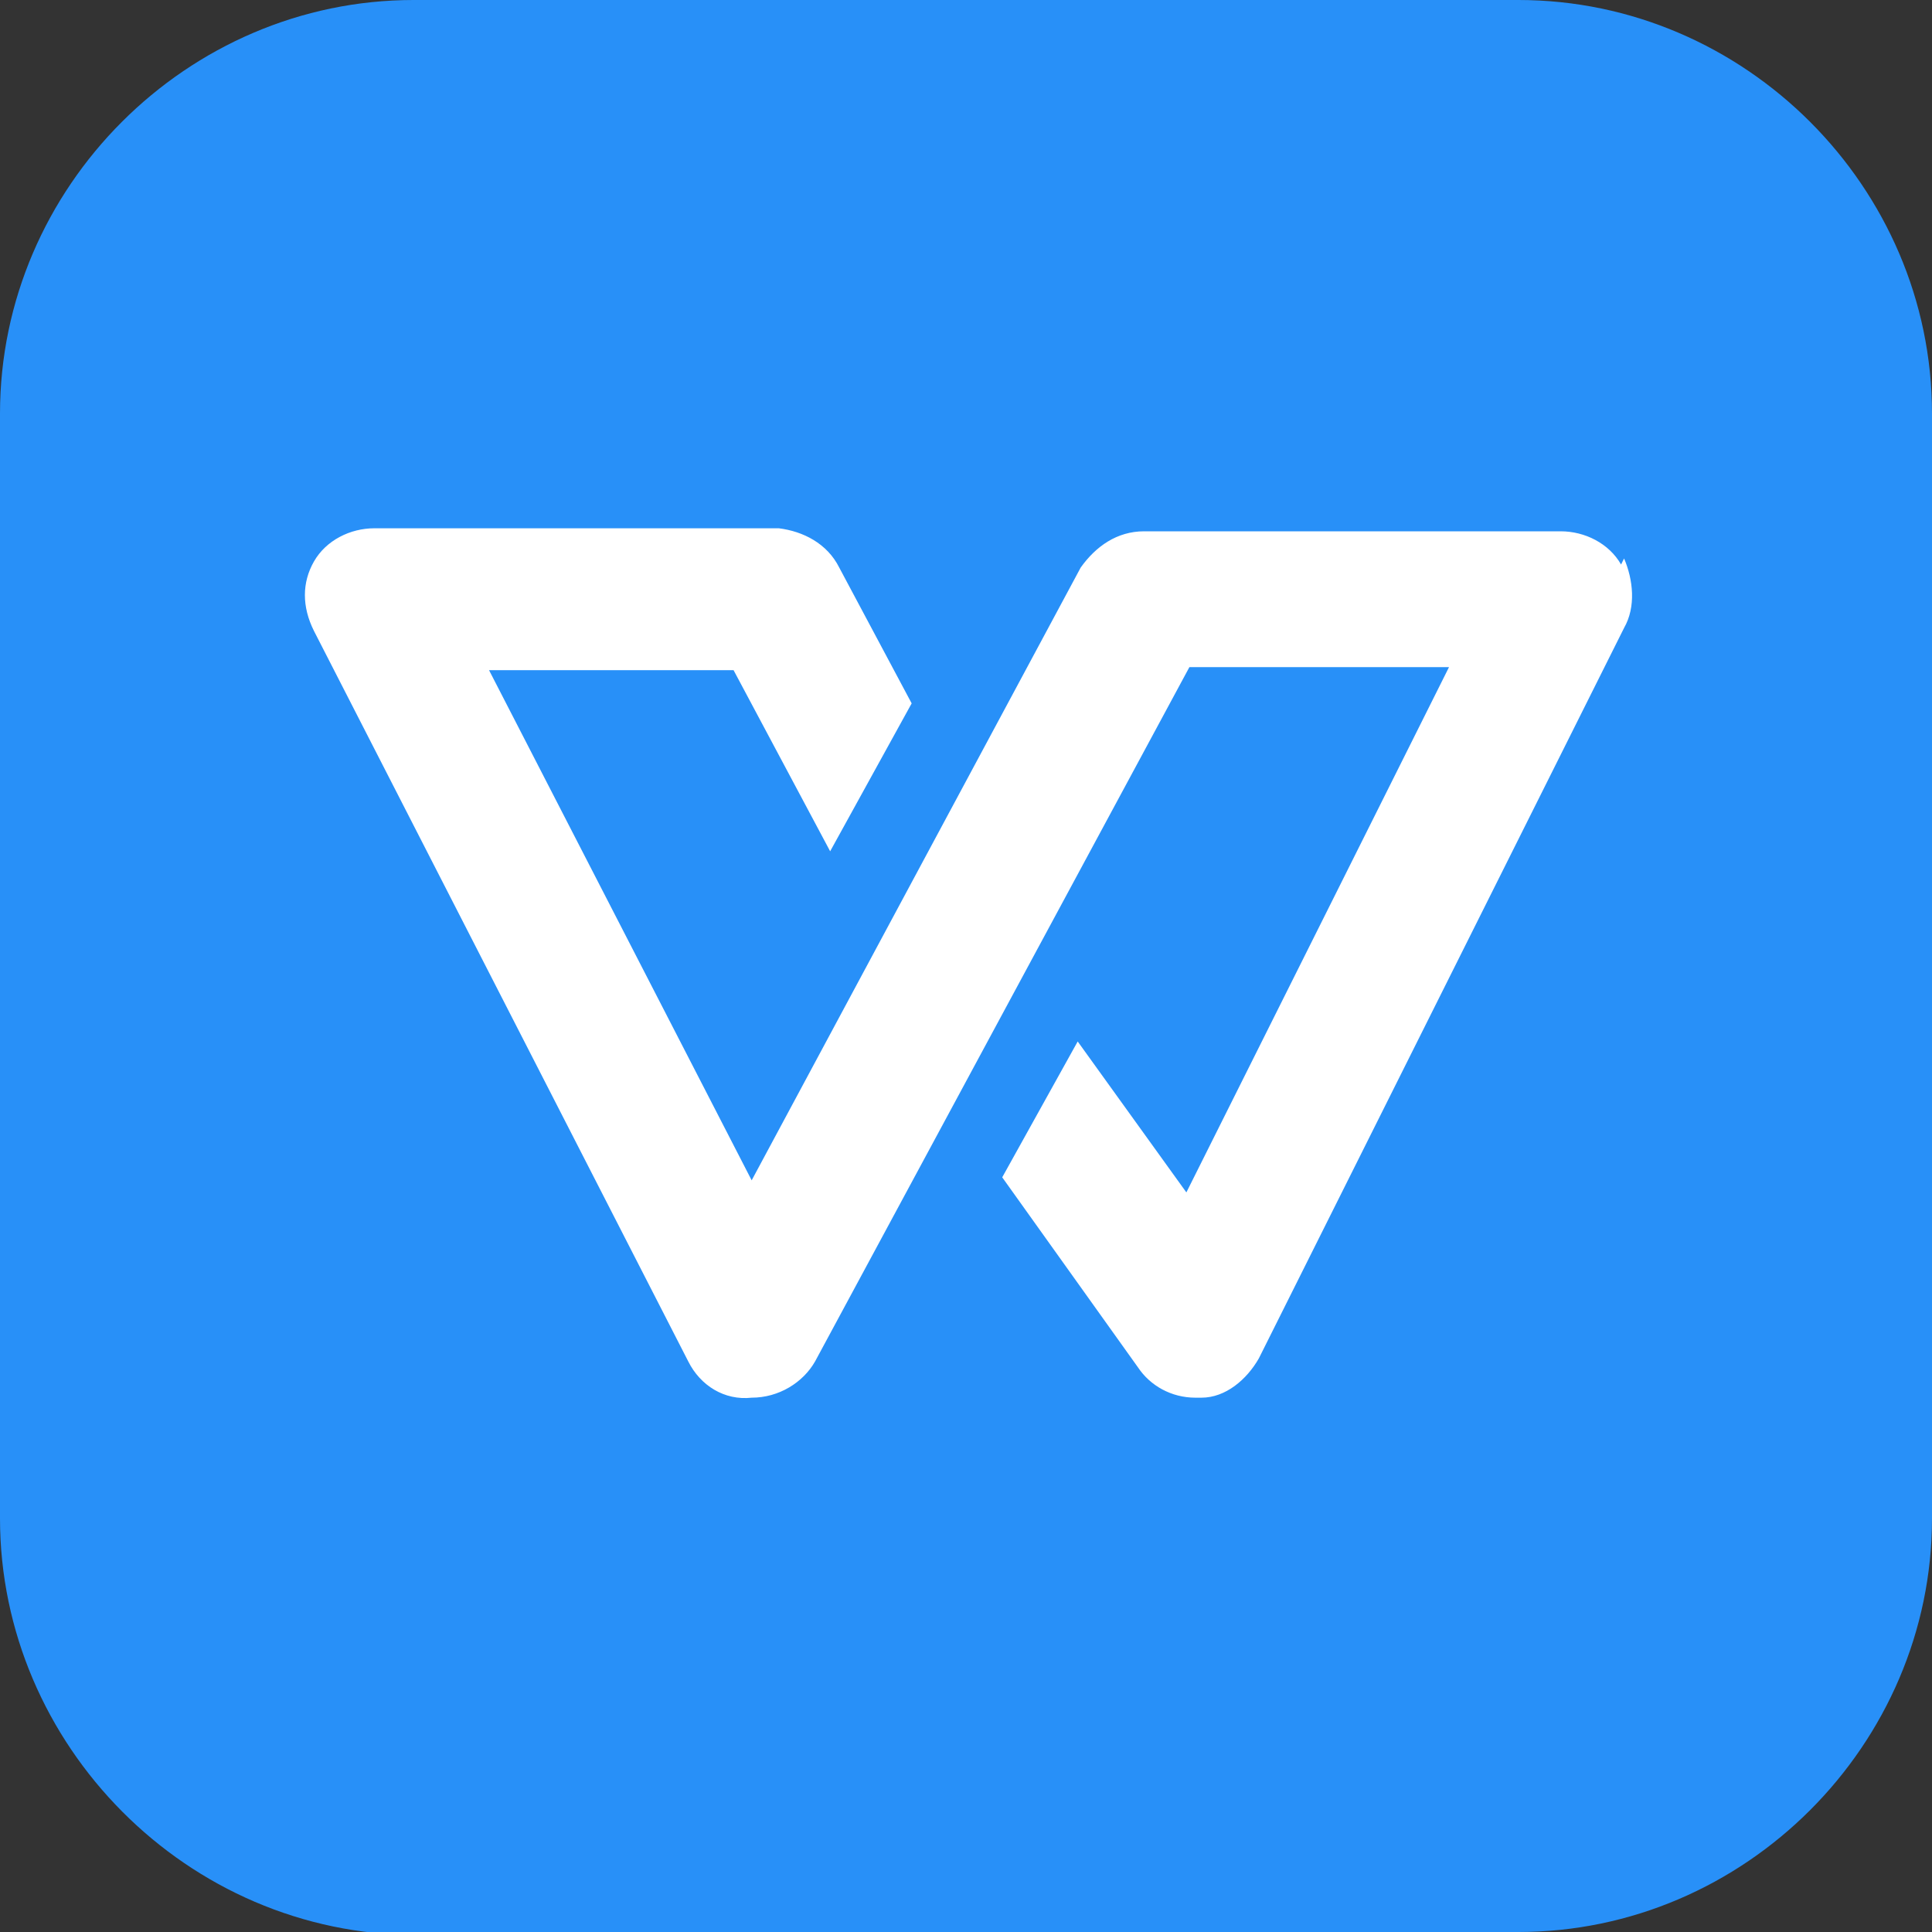 <?xml version="1.0" encoding="UTF-8"?>
<svg id="_图层_1" xmlns="http://www.w3.org/2000/svg" version="1.1" viewBox="0 0 64 64" width="48" height="48">
  <rect x="0" y="0" width="64" height="64" fill="#333333" stroke="none"/>
  <!-- Generator: Adobe Illustrator 29.0.1, SVG Export Plug-In . SVG Version: 2.1.0 Build 192)  -->
  <defs>
    <style>
      .st0 {
        fill: #1050e7;
      }

      .st1 {
        fill: #476dff;
      }

      .st2, .st3, .st4 {
        display: none;
      }

      .st2, .st5 {
        fill: #2890f8;
      }

      .st6, .st3 {
        fill: #fff;
      }

      .st7 {
        fill: #5589ff;
      }
    </style>
  </defs>
  <path class="st5" d="M47.5,64.1H13.8c-7.6,0-13.8-6.3-13.8-13.8V13.7C0,6.2,6.2,0,13.7,0h36.6c7.5,0,13.7,6.2,13.7,13.7v36.6c0,7.5-6.2,13.7-13.7,13.7h-2.9Z"/>
  <g class="st4">
    <path class="st0" d="M0,49h64v1c0,7.7-6.3,14-14,14H14c-7.7,0-14-6.3-14-14v-1Z"/>
    <path class="st7" d="M50.3,59c-.6-.9-1.2-2.5-1.2-10v-29.7c0-7.5,0-10.6,0-19.3h1.2c7.5,0,13.7,6.2,13.7,13.7v36.6c0,7.5-6.9,13.9-12.2,10"/>
    <path class="st1" d="M49.1,55.4c0,3.3,2.8,6,6.3,6h0c3.7,0,6.7-2.9,6.7-6.4s-2.8-6-6.3-6h-6.7v6.4Z"/>
    <path class="st3" d="M18.2,13.1l-11.7,3.8,4.3,5.4,11.7-3.8,4.3,5.4,11.7-3.8-4.3-5.4-11.7,3.8-4.3-5.4h0ZM22.2,25.1l-11.7,3.8,4.3,5.4,11.7-3.8,4.3,5.4,11.7-3.8-4.3-5.4-11.7,3.8-4.3-5.4h0Z"/>
  </g>
  <g>
    <path class="st2" d="M59.9,0H4.2C1.9,0,0,1.9,0,4.2v55.7c0,2.3,1.9,4.2,4.2,4.2h55.7c2.3,0,4.2-1.9,4.2-4.2V4.2c0-2.3-1.9-4.2-4.2-4.2Z"/>
    <path class="st6" d="M53.7,18.7c-.4-.7-1.2-1.1-2-1.1h-13.8c-.9,0-1.6.5-2.1,1.2l-10.9,20.3-8.7-16.9h8.1l3.2,6,2.7-4.9-2.4-4.5c-.4-.8-1.2-1.2-2-1.3h-13.4c-.8,0-1.6.4-2,1.1-.4.7-.4,1.5,0,2.3l12.4,24.2c.4.8,1.2,1.3,2.1,1.2.9,0,1.7-.5,2.1-1.2l12.4-23h8.6l-8.7,17.4-3.6-5-2.5,4.5,4.5,6.3c.4.6,1.1,1,1.9,1h.2c.8,0,1.5-.6,1.9-1.3l12.1-24.2c.4-.7.3-1.6,0-2.3h0Z"/>
  </g>
</svg>